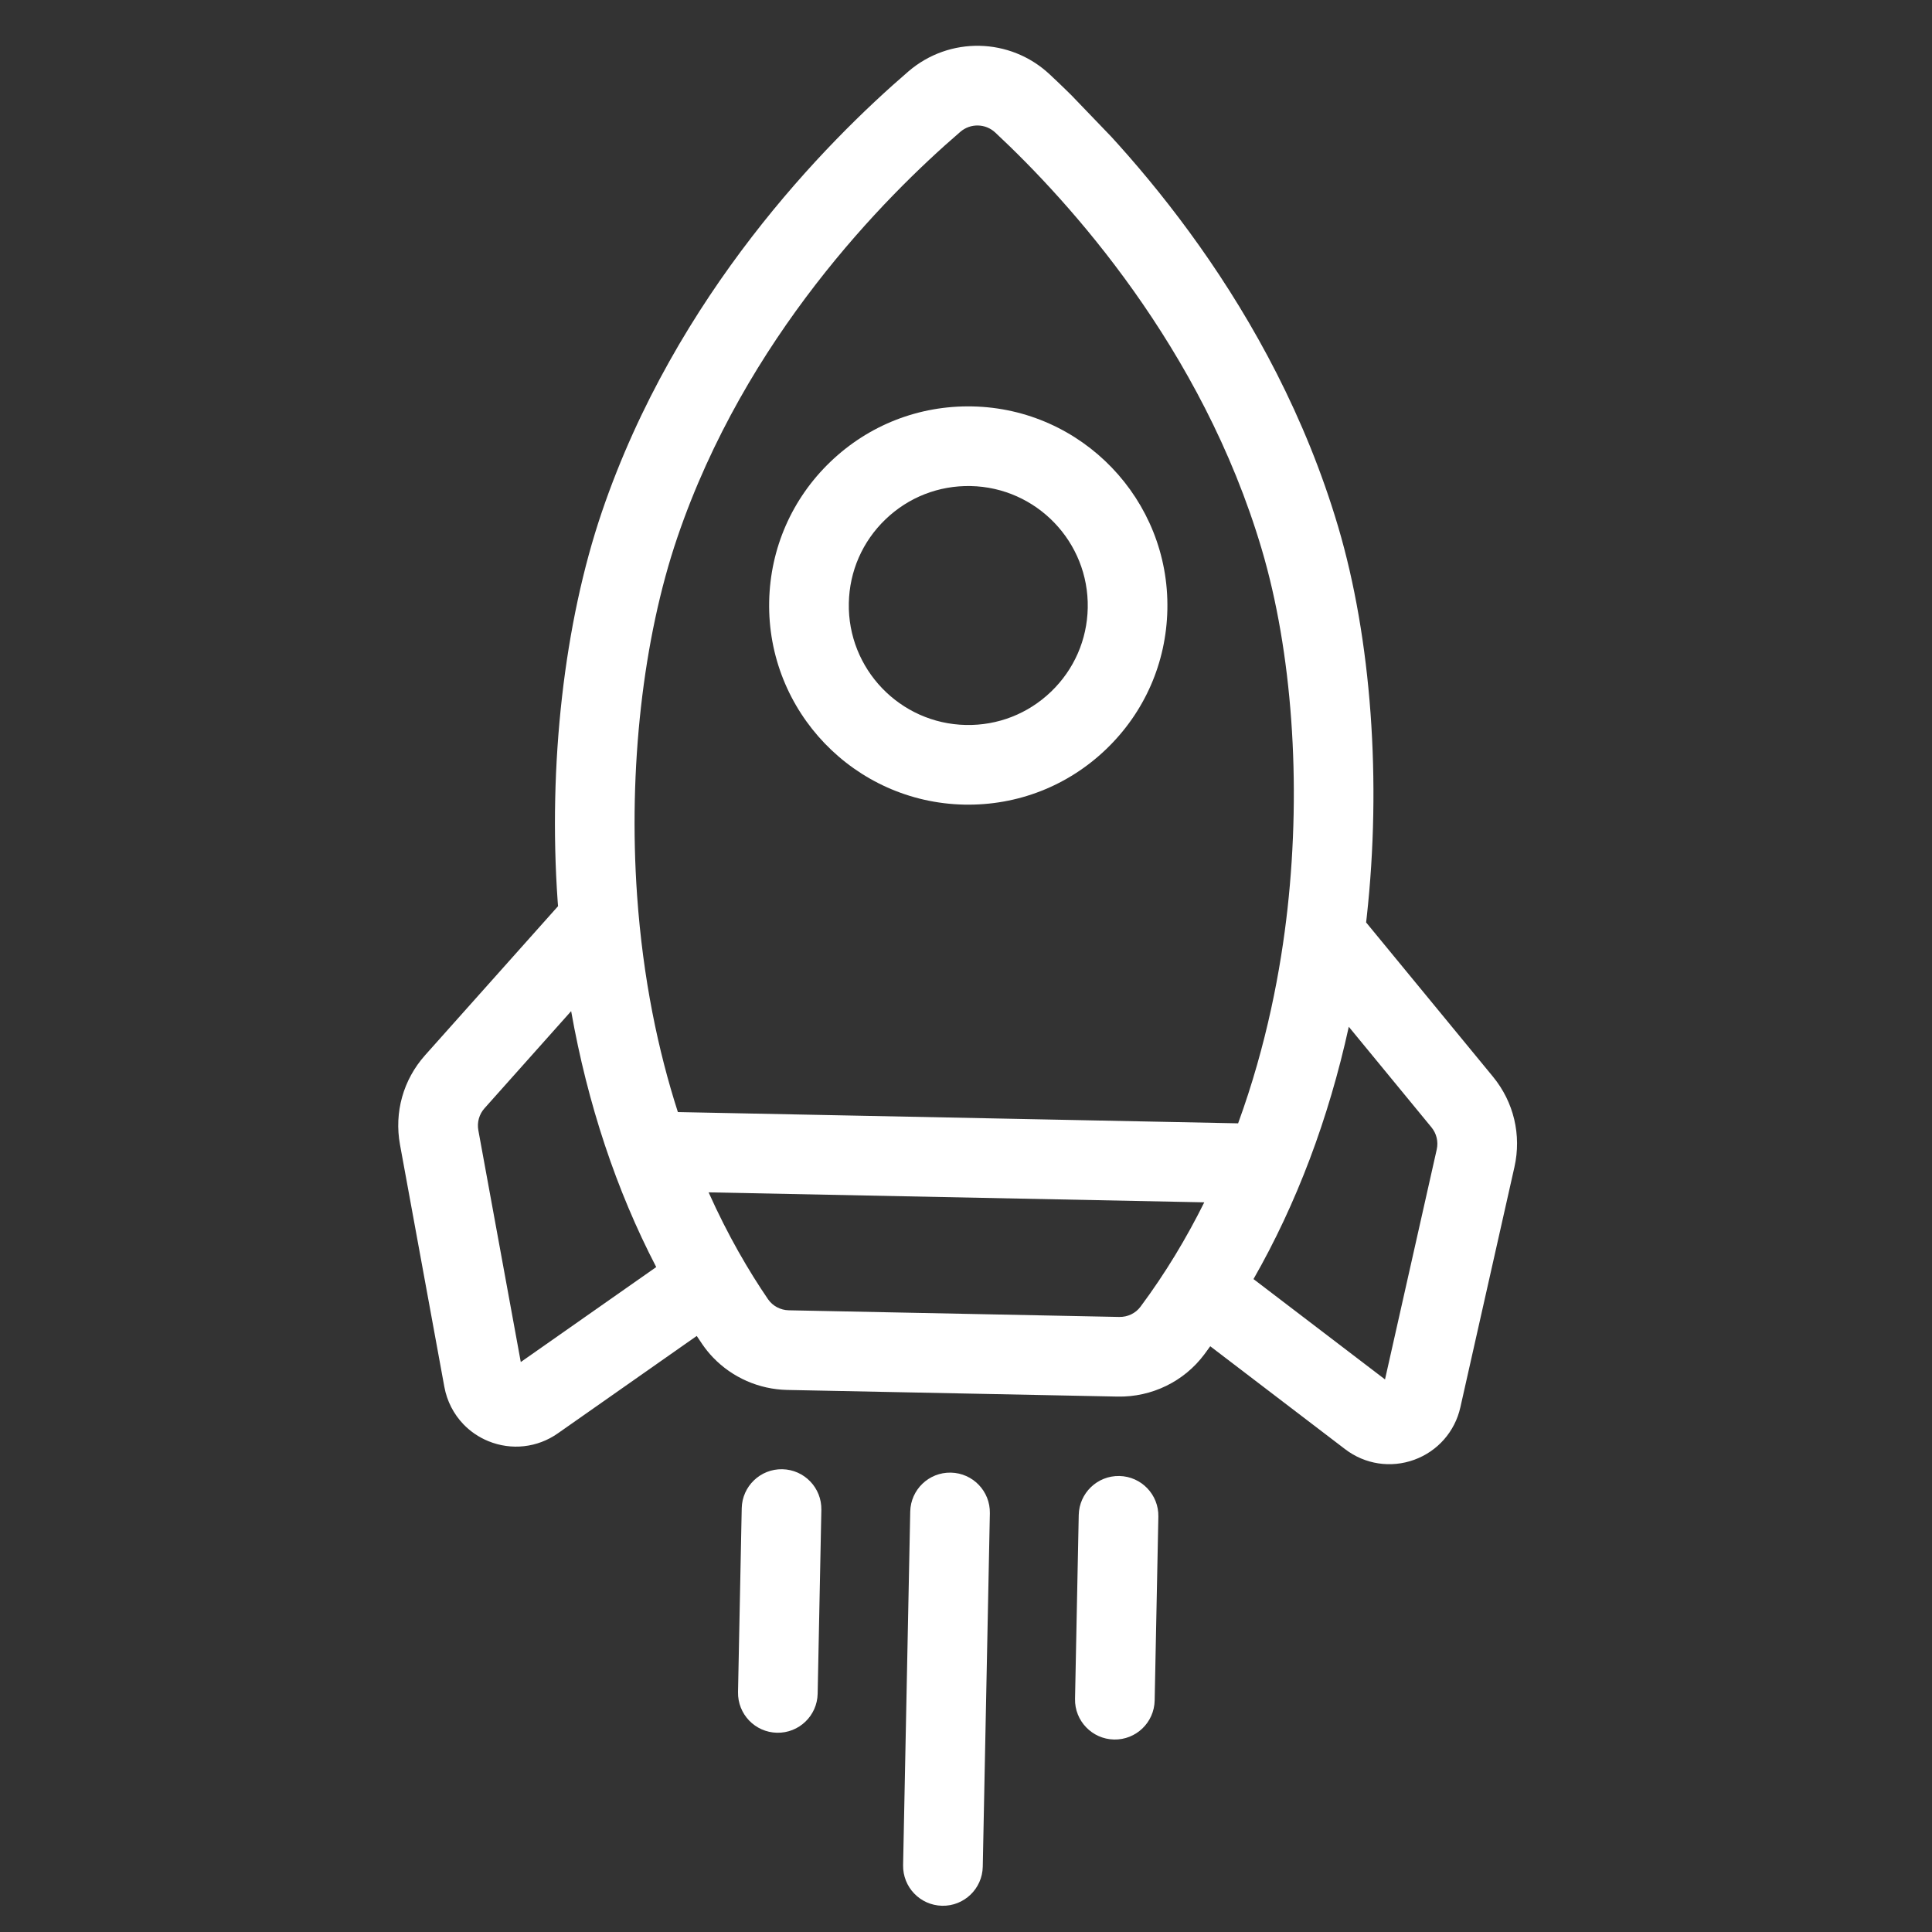 <svg width="83" height="83" viewBox="0 0 83 83" fill="none" xmlns="http://www.w3.org/2000/svg">
<rect x="0" y="0" width="83" height="83" fill="#333333" stroke="none"/>
<g clip-path="url(#clip0)">
<path d="M39.024 3.07C40.785 1.554 43.394 1.607 45.092 3.192C48.52 6.391 54.686 13.17 57.487 22.625C58.914 27.446 59.362 33.565 58.714 39.413C58.706 39.485 58.697 39.556 58.689 39.628L64.138 46.254C65.034 47.345 65.371 48.76 65.061 50.138L62.738 60.46C62.503 61.505 61.762 62.347 60.756 62.713C59.75 63.079 58.641 62.91 57.79 62.26L51.993 57.836C51.909 57.952 51.826 58.067 51.741 58.181C50.873 59.348 49.479 60.027 48.014 59.998L33.821 59.713C32.606 59.688 31.46 59.179 30.636 58.321C30.466 58.144 30.31 57.953 30.17 57.747C30.09 57.63 30.011 57.511 29.932 57.393L23.962 61.58C23.086 62.195 21.971 62.319 20.98 61.913C20.568 61.745 20.205 61.495 19.908 61.186C19.491 60.751 19.203 60.198 19.09 59.583L17.184 49.175C16.93 47.786 17.323 46.386 18.263 45.332L23.974 38.93C23.968 38.858 23.962 38.786 23.957 38.714C23.545 32.845 24.238 26.749 25.858 21.99C29.037 12.654 35.471 6.129 39.024 3.07ZM20.55 48.559L22.373 58.514L28.192 54.434C26.476 51.133 25.243 47.424 24.537 43.439L20.817 47.61C20.584 47.87 20.488 48.216 20.55 48.559ZM33.89 56.291L48.083 56.577C48.445 56.584 48.786 56.42 48.996 56.138C50.076 54.686 50.98 53.175 51.736 51.653L30.442 51.224C31.276 53.087 32.173 54.613 32.995 55.816C33.194 56.106 33.528 56.284 33.89 56.291ZM61.494 48.428L57.945 44.111C57.079 48.064 55.698 51.721 53.851 54.95L59.501 59.261L61.722 49.387C61.799 49.046 61.716 48.697 61.494 48.428ZM27.37 38.474C27.623 42.065 28.279 45.156 29.122 47.775L53.19 48.259C54.423 44.882 55.026 41.629 55.313 39.036C55.912 33.624 55.508 27.997 54.205 23.597C51.635 14.919 45.929 8.655 42.757 5.694C42.337 5.302 41.692 5.289 41.257 5.663C37.968 8.495 32.015 14.524 29.098 23.093C27.619 27.436 26.989 33.042 27.37 38.474Z" fill="white"/>
<path d="M35.431 31.937C33.913 30.357 32.997 28.199 33.044 25.841C33.09 23.556 34.023 21.426 35.671 19.843C37.319 18.26 39.485 17.414 41.77 17.46C46.486 17.554 50.246 21.469 50.151 26.185C50.105 28.47 49.172 30.6 47.524 32.183C45.876 33.766 43.71 34.612 41.426 34.567C39.067 34.519 36.949 33.517 35.431 31.937ZM46.73 26.116C46.758 24.701 46.209 23.407 45.298 22.459C44.387 21.511 43.116 20.91 41.701 20.881C40.33 20.854 39.031 21.361 38.042 22.311C37.053 23.261 36.493 24.539 36.466 25.91C36.409 28.74 38.665 31.088 41.495 31.145C42.865 31.173 44.165 30.665 45.154 29.715C46.143 28.765 46.702 27.487 46.73 26.116Z" fill="white"/>
<path d="M46.661 74.205C46.357 73.889 46.174 73.458 46.184 72.986L46.343 65.087C46.362 64.142 47.143 63.391 48.088 63.41C49.033 63.429 49.783 64.211 49.764 65.155L49.605 73.054C49.586 73.999 48.805 74.75 47.86 74.731C47.388 74.721 46.964 74.521 46.661 74.205Z" fill="white"/>
<path d="M40.849 63.265C41.794 63.284 42.544 64.065 42.525 65.01L42.22 80.196C42.201 81.141 41.419 81.892 40.475 81.873C40.002 81.863 39.578 81.663 39.275 81.347C38.972 81.032 38.789 80.6 38.798 80.128L39.104 64.941C39.123 63.996 39.904 63.246 40.849 63.265Z" fill="white"/>
<path d="M35.286 64.865L35.127 72.763C35.108 73.708 34.327 74.459 33.382 74.44C32.91 74.43 32.486 74.23 32.183 73.915C31.88 73.599 31.697 73.167 31.706 72.695L31.865 64.796C31.884 63.851 32.665 63.1 33.61 63.119C34.555 63.138 35.305 63.92 35.286 64.865Z" fill="white"/>
</g>
<defs>
<clipPath id="clip0">
<rect width="58.406" height="58.406" fill="white" transform="matrix(-0.693 -0.721 -0.721 0.693 82.581 42.121)"/>
</clipPath>
</defs>
</svg>
